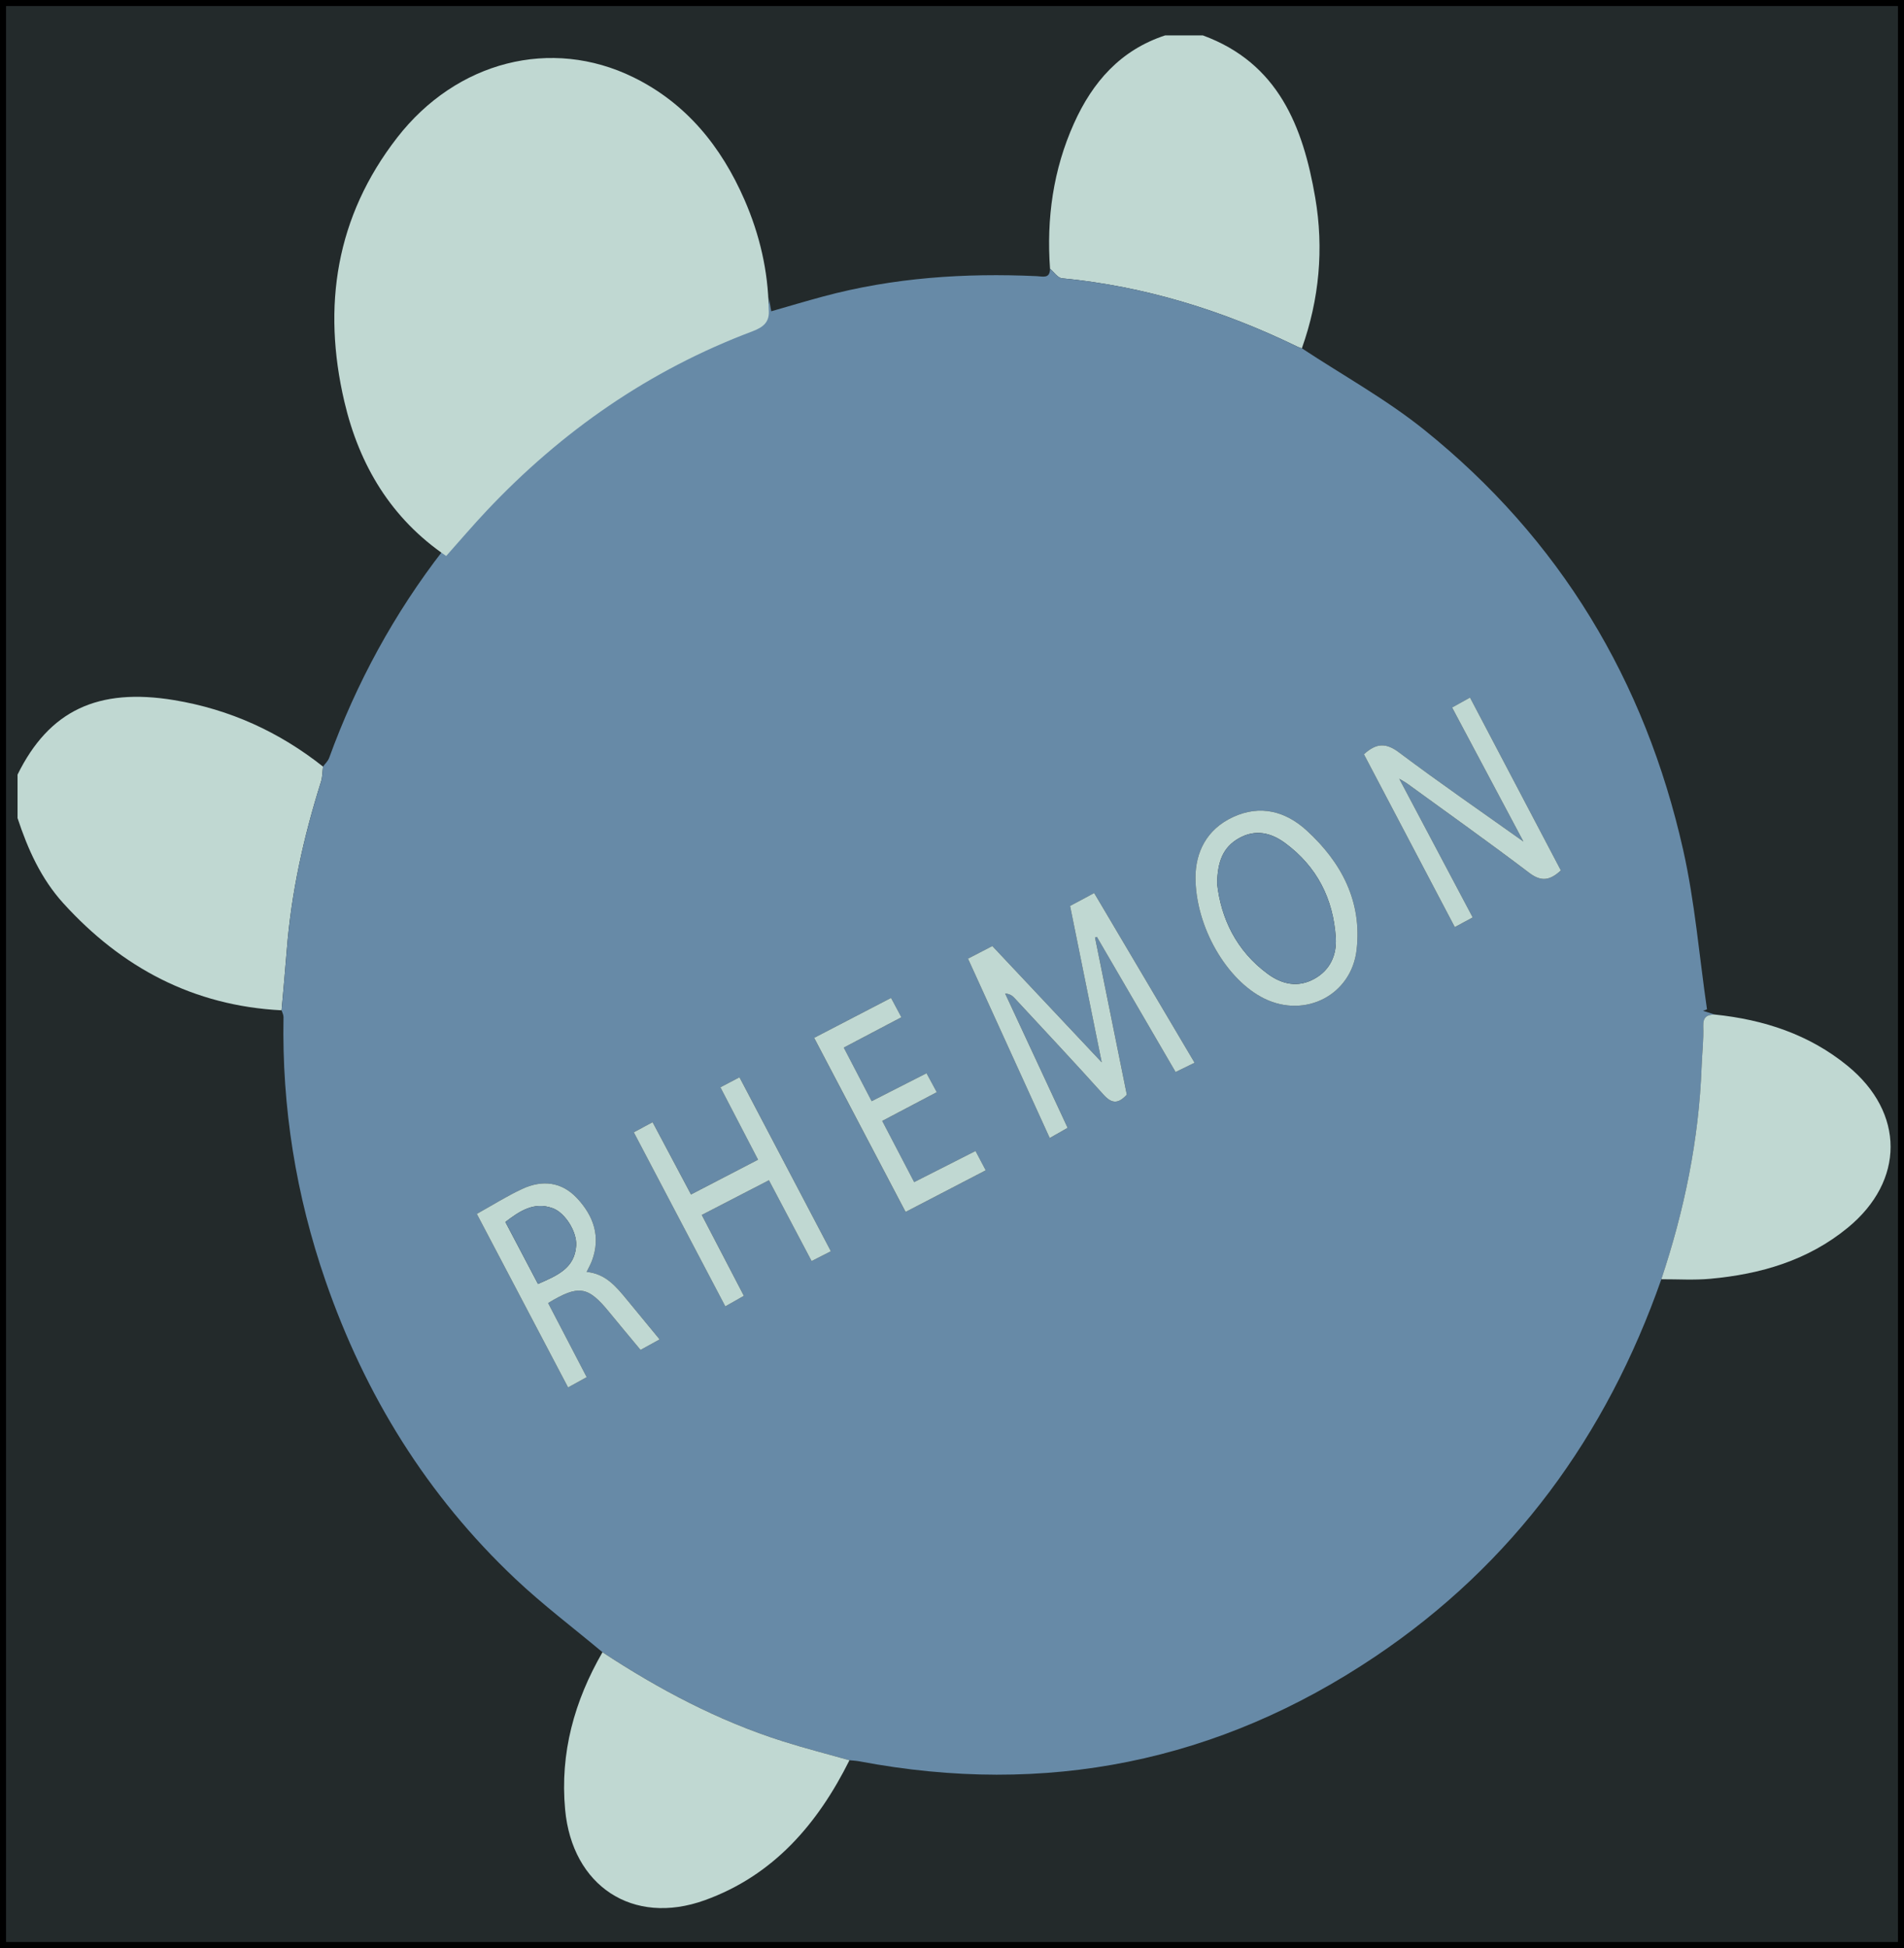 <?xml version="1.0" encoding="utf-8"?>
<!-- Generator: Adobe Illustrator 17.0.0, SVG Export Plug-In . SVG Version: 6.00 Build 0)  -->
<!DOCTYPE svg PUBLIC "-//W3C//DTD SVG 1.1//EN" "http://www.w3.org/Graphics/SVG/1.1/DTD/svg11.dtd">
<svg version="1.1" id="Layer_1" xmlns="http://www.w3.org/2000/svg" xmlns:xlink="http://www.w3.org/1999/xlink" x="0px" y="0px"
	 width="157.68px" height="161.28px" viewBox="0 0 157.68 161.28" enable-background="new 0 0 157.68 161.28" xml:space="preserve">
<rect fill="#232A2B" stroke="#000000" stroke-miterlimit="10" width="157.68" height="161.28"/>
<g>
	<path fill="none" d="M99.613,2.93c19.12,0,38.24,0,57.36,0c0,51.76,0,103.52,0,155.28c-51.84,0-103.68,0-155.52,0
		c0-30.16,0-60.32,0-90.48c0.848,2.574,1.943,5.017,3.791,7.052c4.851,5.345,10.782,8.492,18.073,8.863
		c0.055,0.185,0.163,0.372,0.159,0.556c-0.141,7.489,1.035,14.775,3.48,21.843c3.274,9.465,8.415,17.776,15.717,24.666
		c2.285,2.156,4.808,4.06,7.222,6.079c-2.327,4.034-3.526,8.33-3.093,13.025c0.583,6.326,5.601,9.658,11.569,7.504
		c5.689-2.052,9.347-6.315,11.978-11.586c0.277,0.029,0.558,0.039,0.83,0.091c15.425,2.92,29.711,0.058,42.724-8.688
		c11.429-7.681,19.134-18.277,23.679-31.225c1.355-0.007,2.72,0.085,4.064-0.039c4.163-0.382,8.075-1.516,11.377-4.227
		c4.73-3.883,4.732-9.519-0.012-13.399c-3.193-2.611-6.947-3.829-10.998-4.249c-0.326-0.103-0.652-0.207-0.977-0.31
		c0.109-0.041,0.219-0.082,0.328-0.123c-0.642-4.411-1.002-8.885-1.979-13.22c-3.155-14.005-10.207-25.731-21.436-34.754
		c-3.151-2.532-6.744-4.515-10.135-6.75c1.445-4.062,1.83-8.254,1.107-12.472C107.914,10.489,105.868,5.222,99.613,2.93z"/>
	<path fill="none" d="M1.453,64.13c0-20.4,0-40.8,0-61.2c31.68,0,63.36,0,95.04,0c-3.696,1.211-6.014,3.859-7.555,7.293
		c-1.721,3.832-2.28,7.863-1.979,12.032c-0.01,0.845-0.608,0.629-1.097,0.607c-5.974-0.274-11.886,0.12-17.685,1.681
		c-1.441,0.388-2.872,0.817-4.309,1.228c-0.084-0.477-0.146-0.825-0.207-1.173c-0.041-3.155-0.749-6.177-2.002-9.051
		c-1.923-4.41-4.822-8.004-9.217-10.155c-6.789-3.321-14.632-1.338-19.557,5.01c-5.068,6.532-6.219,13.951-4.364,21.861
		c1.23,5.246,3.868,9.671,8.431,12.769c-0.084,0.176-0.14,0.375-0.258,0.526c-4.053,5.23-7.176,10.968-9.438,17.183
		c-0.097,0.268-0.334,0.484-0.506,0.725c-3.641-2.879-7.733-4.74-12.322-5.501C8.105,56.917,4.065,58.827,1.453,64.13z"/>
	<path fill="#C0D8D2" d="M1.453,64.13c2.612-5.302,6.652-7.213,12.976-6.165c4.59,0.761,8.682,2.622,12.321,5.5
		c-0.053,0.418-0.042,0.857-0.167,1.252c-1.438,4.558-2.468,9.196-2.836,13.971c-0.128,1.653-0.285,3.304-0.429,4.956
		c-7.291-0.372-13.222-3.519-18.074-8.863c-1.847-2.035-2.943-4.478-3.791-7.052C1.453,66.53,1.453,65.33,1.453,64.13z"/>
	<path fill="#C0D8D2" d="M86.959,22.255c-0.301-4.169,0.258-8.2,1.979-12.032c1.542-3.434,3.859-6.082,7.555-7.293
		c1.04,0,2.08,0,3.12,0c6.254,2.293,8.301,7.559,9.308,13.436c0.723,4.218,0.338,8.41-1.107,12.472
		c-0.112-0.04-0.229-0.069-0.336-0.121c-6.186-3.009-12.658-5.021-19.532-5.679C87.596,23.005,87.287,22.526,86.959,22.255z"/>
	<path fill="#678AA7" d="M86.959,22.255c0.328,0.271,0.637,0.75,0.988,0.783c6.874,0.658,13.346,2.67,19.532,5.679
		c0.106,0.052,0.224,0.081,0.336,0.121c3.39,2.235,6.983,4.217,10.135,6.75c11.228,9.023,18.281,20.749,21.436,34.754
		c0.977,4.335,1.336,8.81,1.979,13.22c-0.109,0.041-0.219,0.082-0.328,0.123c0.326,0.103,0.652,0.207,0.979,0.311
		c-0.638,0.006-0.989,0.189-0.96,0.968c0.042,1.106-0.094,2.219-0.134,3.329c-0.221,6.042-1.427,11.896-3.338,17.617
		c-4.545,12.948-12.251,23.543-23.679,31.225c-13.013,8.746-27.3,11.608-42.724,8.688c-0.273-0.052-0.553-0.062-0.83-0.091
		c-1.835-0.519-3.685-0.99-5.502-1.565c-5.358-1.695-10.271-4.305-14.952-7.378c-2.414-2.019-4.937-3.923-7.222-6.079
		c-7.302-6.89-12.443-15.202-15.717-24.666c-2.445-7.068-3.621-14.354-3.48-21.843c0.003-0.184-0.104-0.371-0.159-0.556
		c0.145-1.652,0.302-3.303,0.43-4.956c0.369-4.775,1.399-9.413,2.836-13.971c0.125-0.396,0.114-0.834,0.167-1.252
		c0.173-0.24,0.41-0.457,0.508-0.724c2.262-6.215,5.385-11.953,9.438-17.183c0.117-0.151,0.173-0.35,0.257-0.527
		c1.112-1.248,2.196-2.523,3.343-3.739c6.22-6.599,13.494-11.656,22.004-14.856c0.962-0.362,1.466-0.809,1.361-1.838
		c0.062,0.348,0.123,0.696,0.207,1.173c1.437-0.411,2.868-0.84,4.309-1.228c5.799-1.56,11.711-1.954,17.685-1.681
		C86.35,22.884,86.949,23.1,86.959,22.255z M98.931,87.985c-2.814-4.755-5.553-9.384-8.314-14.05
		c-0.709,0.379-1.332,0.714-1.996,1.069c0.871,4.302,1.729,8.539,2.621,12.949c-3.102-3.297-6.073-6.455-9.06-9.629
		c-0.713,0.369-1.344,0.696-2.016,1.044c2.268,4.975,4.508,9.89,6.77,14.852c0.584-0.332,1.019-0.58,1.483-0.844
		c-1.761-3.785-3.468-7.453-5.175-11.12c0.366,0.028,0.583,0.167,0.753,0.35c2.473,2.666,4.962,5.318,7.394,8.022
		c0.67,0.745,1.205,0.791,1.929,0.001c-0.87-4.296-1.751-8.651-2.632-13.005c0.051-0.018,0.103-0.037,0.154-0.055
		c2.159,3.706,4.318,7.411,6.518,11.188C97.908,88.486,98.366,88.261,98.931,87.985z M112.952,62.446
		c2.519,4.79,5.016,9.536,7.528,14.312c0.57-0.307,0.984-0.531,1.484-0.801c-2.002-3.777-3.982-7.513-6.085-11.482
		c0.366,0.217,0.501,0.283,0.62,0.37c3.391,2.465,6.812,4.892,10.152,7.425c1.019,0.773,1.736,0.604,2.614-0.204
		c-2.507-4.769-5.002-9.514-7.525-14.314c-0.575,0.32-1.004,0.558-1.483,0.825c2.014,3.785,3.977,7.473,5.906,11.097
		c-3.436-2.445-6.923-4.846-10.308-7.383C114.777,61.482,113.984,61.508,112.952,62.446z M99.003,72.601
		c-0.004,4.144,2.596,8.553,5.705,10.073c3.39,1.658,7.213-0.3,7.641-4.039c0.459-4.013-1.259-7.247-4.133-9.877
		c-1.739-1.591-3.84-2.158-6.093-1.118C99.869,68.679,99.022,70.619,99.003,72.601z M68.809,103.591
		c-2.541-4.837-5.035-9.585-7.567-14.405c-0.591,0.31-1.063,0.559-1.58,0.83c1.065,2.048,2.069,3.978,3.118,5.994
		c-1.889,0.98-3.686,1.912-5.553,2.881c-1.069-2.012-2.11-3.971-3.18-5.985c-0.573,0.307-1.044,0.559-1.558,0.835
		c2.56,4.868,5.058,9.618,7.58,14.413c0.597-0.339,1.061-0.602,1.537-0.873c-1.196-2.297-2.328-4.469-3.487-6.696
		c1.928-0.996,3.721-1.922,5.562-2.873c1.192,2.257,2.342,4.434,3.535,6.692C67.759,104.127,68.235,103.884,68.809,103.591z
		 M48.589,114.015c-1.092-2.098-2.147-4.122-3.196-6.137c2.535-1.532,3.298-1.403,5.059,0.753c0.852,1.043,1.719,2.074,2.595,3.129
		c0.616-0.338,1.096-0.603,1.581-0.869c-0.941-1.142-1.827-2.221-2.716-3.298c-0.884-1.071-1.765-2.147-3.329-2.289
		c0.174-0.364,0.335-0.642,0.445-0.939c0.738-1.997,0.125-3.707-1.243-5.169c-1.272-1.36-2.874-1.53-4.509-0.777
		c-1.285,0.592-2.49,1.359-3.789,2.08c2.586,4.916,5.063,9.624,7.558,14.367C47.634,114.541,48.077,114.297,48.589,114.015z
		 M73.793,82.616c-2.145,1.114-4.221,2.193-6.371,3.31c2.549,4.852,5.048,9.607,7.573,14.413c2.252-1.169,4.43-2.299,6.636-3.445
		c-0.312-0.592-0.569-1.079-0.845-1.601c-1.725,0.874-3.375,1.711-5.081,2.576c-0.916-1.756-1.76-3.372-2.644-5.065
		c1.554-0.818,3.018-1.589,4.517-2.379c-0.319-0.589-0.581-1.073-0.85-1.569c-1.545,0.787-3.022,1.538-4.544,2.313
		c-0.812-1.56-1.553-2.985-2.308-4.435c1.665-0.877,3.207-1.689,4.77-2.512C74.356,83.672,74.113,83.216,73.793,82.616z"/>
	<path fill="#C0D8D2" d="M49.894,136.789c4.681,3.074,9.594,5.683,14.952,7.378c1.817,0.575,3.667,1.046,5.502,1.565
		c-2.63,5.271-6.289,9.534-11.978,11.586c-5.969,2.153-10.986-1.178-11.569-7.504C46.368,145.119,47.568,140.823,49.894,136.789z"/>
	<path fill="#C0D8D2" d="M137.582,105.909c1.911-5.721,3.117-11.575,3.338-17.617c0.041-1.11,0.176-2.223,0.134-3.329
		c-0.029-0.779,0.322-0.962,0.96-0.968c4.05,0.42,7.805,1.638,10.997,4.249c4.744,3.88,4.742,9.516,0.012,13.399
		c-3.302,2.711-7.214,3.845-11.377,4.227C140.302,105.994,138.938,105.903,137.582,105.909z"/>
	<path fill="#C0D8D2" d="M63.66,25.598c0.104,1.029-0.399,1.477-1.361,1.838c-8.509,3.2-15.784,8.256-22.004,14.856
		c-1.146,1.216-2.23,2.491-3.343,3.739c-4.563-3.098-7.201-7.523-8.431-12.769c-1.855-7.91-0.705-15.329,4.364-21.861
		C37.81,5.054,45.653,3.07,52.441,6.392c4.395,2.151,7.294,5.746,9.217,10.155C62.911,19.422,63.619,22.443,63.66,25.598z"/>
	<path fill="#C0D8D2" d="M98.931,87.985c-0.565,0.277-1.023,0.502-1.573,0.771c-2.2-3.776-4.359-7.482-6.518-11.188
		c-0.051,0.018-0.103,0.037-0.154,0.055c0.881,4.354,1.763,8.709,2.632,13.005c-0.724,0.79-1.259,0.744-1.929-0.001
		c-2.432-2.704-4.921-5.356-7.394-8.022c-0.17-0.183-0.387-0.322-0.753-0.35c1.707,3.667,3.413,7.335,5.175,11.12
		c-0.463,0.264-0.899,0.511-1.483,0.844c-2.262-4.962-4.502-9.877-6.77-14.852c0.672-0.348,1.303-0.675,2.016-1.044
		c2.987,3.174,5.958,6.332,9.06,9.629c-0.893-4.41-1.75-8.647-2.621-12.949c0.664-0.356,1.288-0.69,1.996-1.069
		C93.378,78.601,96.117,83.229,98.931,87.985z"/>
	<path fill="#C0D8D2" d="M112.952,62.446c1.032-0.939,1.825-0.964,2.902-0.157c3.384,2.538,6.871,4.938,10.308,7.383
		c-1.929-3.624-3.891-7.312-5.906-11.097c0.479-0.266,0.908-0.505,1.483-0.825c2.524,4.8,5.018,9.545,7.525,14.314
		c-0.878,0.808-1.595,0.977-2.614,0.204c-3.34-2.533-6.761-4.96-10.152-7.425c-0.119-0.087-0.254-0.152-0.62-0.37
		c2.104,3.969,4.084,7.705,6.085,11.482c-0.5,0.27-0.915,0.494-1.484,0.801C117.968,71.982,115.472,67.236,112.952,62.446z"/>
	<path fill="#C0D8D2" d="M99.003,72.601c0.019-1.981,0.866-3.922,3.119-4.961c2.253-1.04,4.354-0.473,6.093,1.118
		c2.874,2.63,4.592,5.864,4.133,9.877c-0.428,3.74-4.25,5.697-7.641,4.039C101.599,81.154,98.999,76.745,99.003,72.601z
		 M100.796,73.161c0.316,2.84,1.568,5.553,4.213,7.482c1.156,0.843,2.471,1.144,3.822,0.403c1.338-0.733,1.881-1.994,1.791-3.413
		c-0.204-3.226-1.571-5.908-4.204-7.842c-1.15-0.844-2.441-1.165-3.808-0.398C101.275,70.142,100.822,71.35,100.796,73.161z"/>
	<path fill="#C0D8D2" d="M68.809,103.591c-0.573,0.292-1.05,0.536-1.595,0.814c-1.193-2.258-2.343-4.435-3.535-6.692
		c-1.841,0.951-3.635,1.877-5.562,2.873c1.16,2.226,2.291,4.399,3.487,6.696c-0.476,0.27-0.94,0.534-1.537,0.873
		c-2.522-4.795-5.02-9.545-7.58-14.413c0.514-0.275,0.985-0.528,1.558-0.835c1.07,2.014,2.111,3.973,3.18,5.985
		c1.866-0.968,3.663-1.901,5.553-2.881c-1.048-2.015-2.053-3.946-3.118-5.994c0.517-0.272,0.99-0.52,1.58-0.83
		C63.773,94.006,66.267,98.754,68.809,103.591z"/>
	<path fill="#C0D8D2" d="M48.589,114.015c-0.512,0.282-0.954,0.526-1.544,0.851c-2.495-4.743-4.972-9.451-7.558-14.367
		c1.299-0.722,2.504-1.488,3.789-2.08c1.635-0.753,3.237-0.583,4.509,0.777c1.368,1.462,1.98,3.173,1.243,5.169
		c-0.11,0.297-0.271,0.575-0.445,0.939c1.564,0.142,2.445,1.218,3.329,2.289c0.889,1.077,1.776,2.156,2.716,3.298
		c-0.485,0.266-0.965,0.531-1.581,0.869c-0.876-1.055-1.743-2.086-2.595-3.129c-1.761-2.157-2.523-2.286-5.059-0.753
		C46.442,109.893,47.496,111.917,48.589,114.015z M44.555,106.299c1.578-0.693,3.052-1.297,3.16-3.189
		c0.065-1.145-0.922-2.715-1.946-3.083c-1.56-0.561-2.739,0.245-3.916,1.141C42.764,102.896,43.633,104.547,44.555,106.299z"/>
	<path fill="#C0D8D2" d="M73.793,82.616c0.32,0.6,0.563,1.056,0.855,1.604c-1.563,0.823-3.106,1.636-4.77,2.512
		c0.755,1.45,1.496,2.875,2.308,4.435c1.522-0.775,2.998-1.526,4.544-2.313c0.269,0.496,0.531,0.98,0.85,1.569
		c-1.5,0.79-2.963,1.561-4.517,2.379c0.884,1.693,1.728,3.31,2.644,5.065c1.706-0.865,3.356-1.701,5.081-2.576
		c0.276,0.523,0.532,1.009,0.845,1.601c-2.207,1.146-4.384,2.276-6.636,3.445c-2.525-4.806-5.024-9.561-7.573-14.413
		C69.572,84.808,71.648,83.73,73.793,82.616z"/>
	<path fill="#678AA7" d="M100.796,73.161c0.026-1.81,0.478-3.019,1.815-3.768c1.367-0.767,2.658-0.446,3.808,0.398
		c2.633,1.933,4,4.616,4.204,7.842c0.09,1.419-0.454,2.68-1.791,3.413c-1.352,0.741-2.666,0.441-3.822-0.403
		C102.365,78.714,101.112,76,100.796,73.161z"/>
	<path fill="#678AA7" d="M44.555,106.299c-0.922-1.752-1.791-3.403-2.701-5.132c1.177-0.895,2.356-1.702,3.916-1.141
		c1.023,0.368,2.011,1.938,1.946,3.083C47.607,105.002,46.133,105.606,44.555,106.299z"/>
</g>
</svg>

